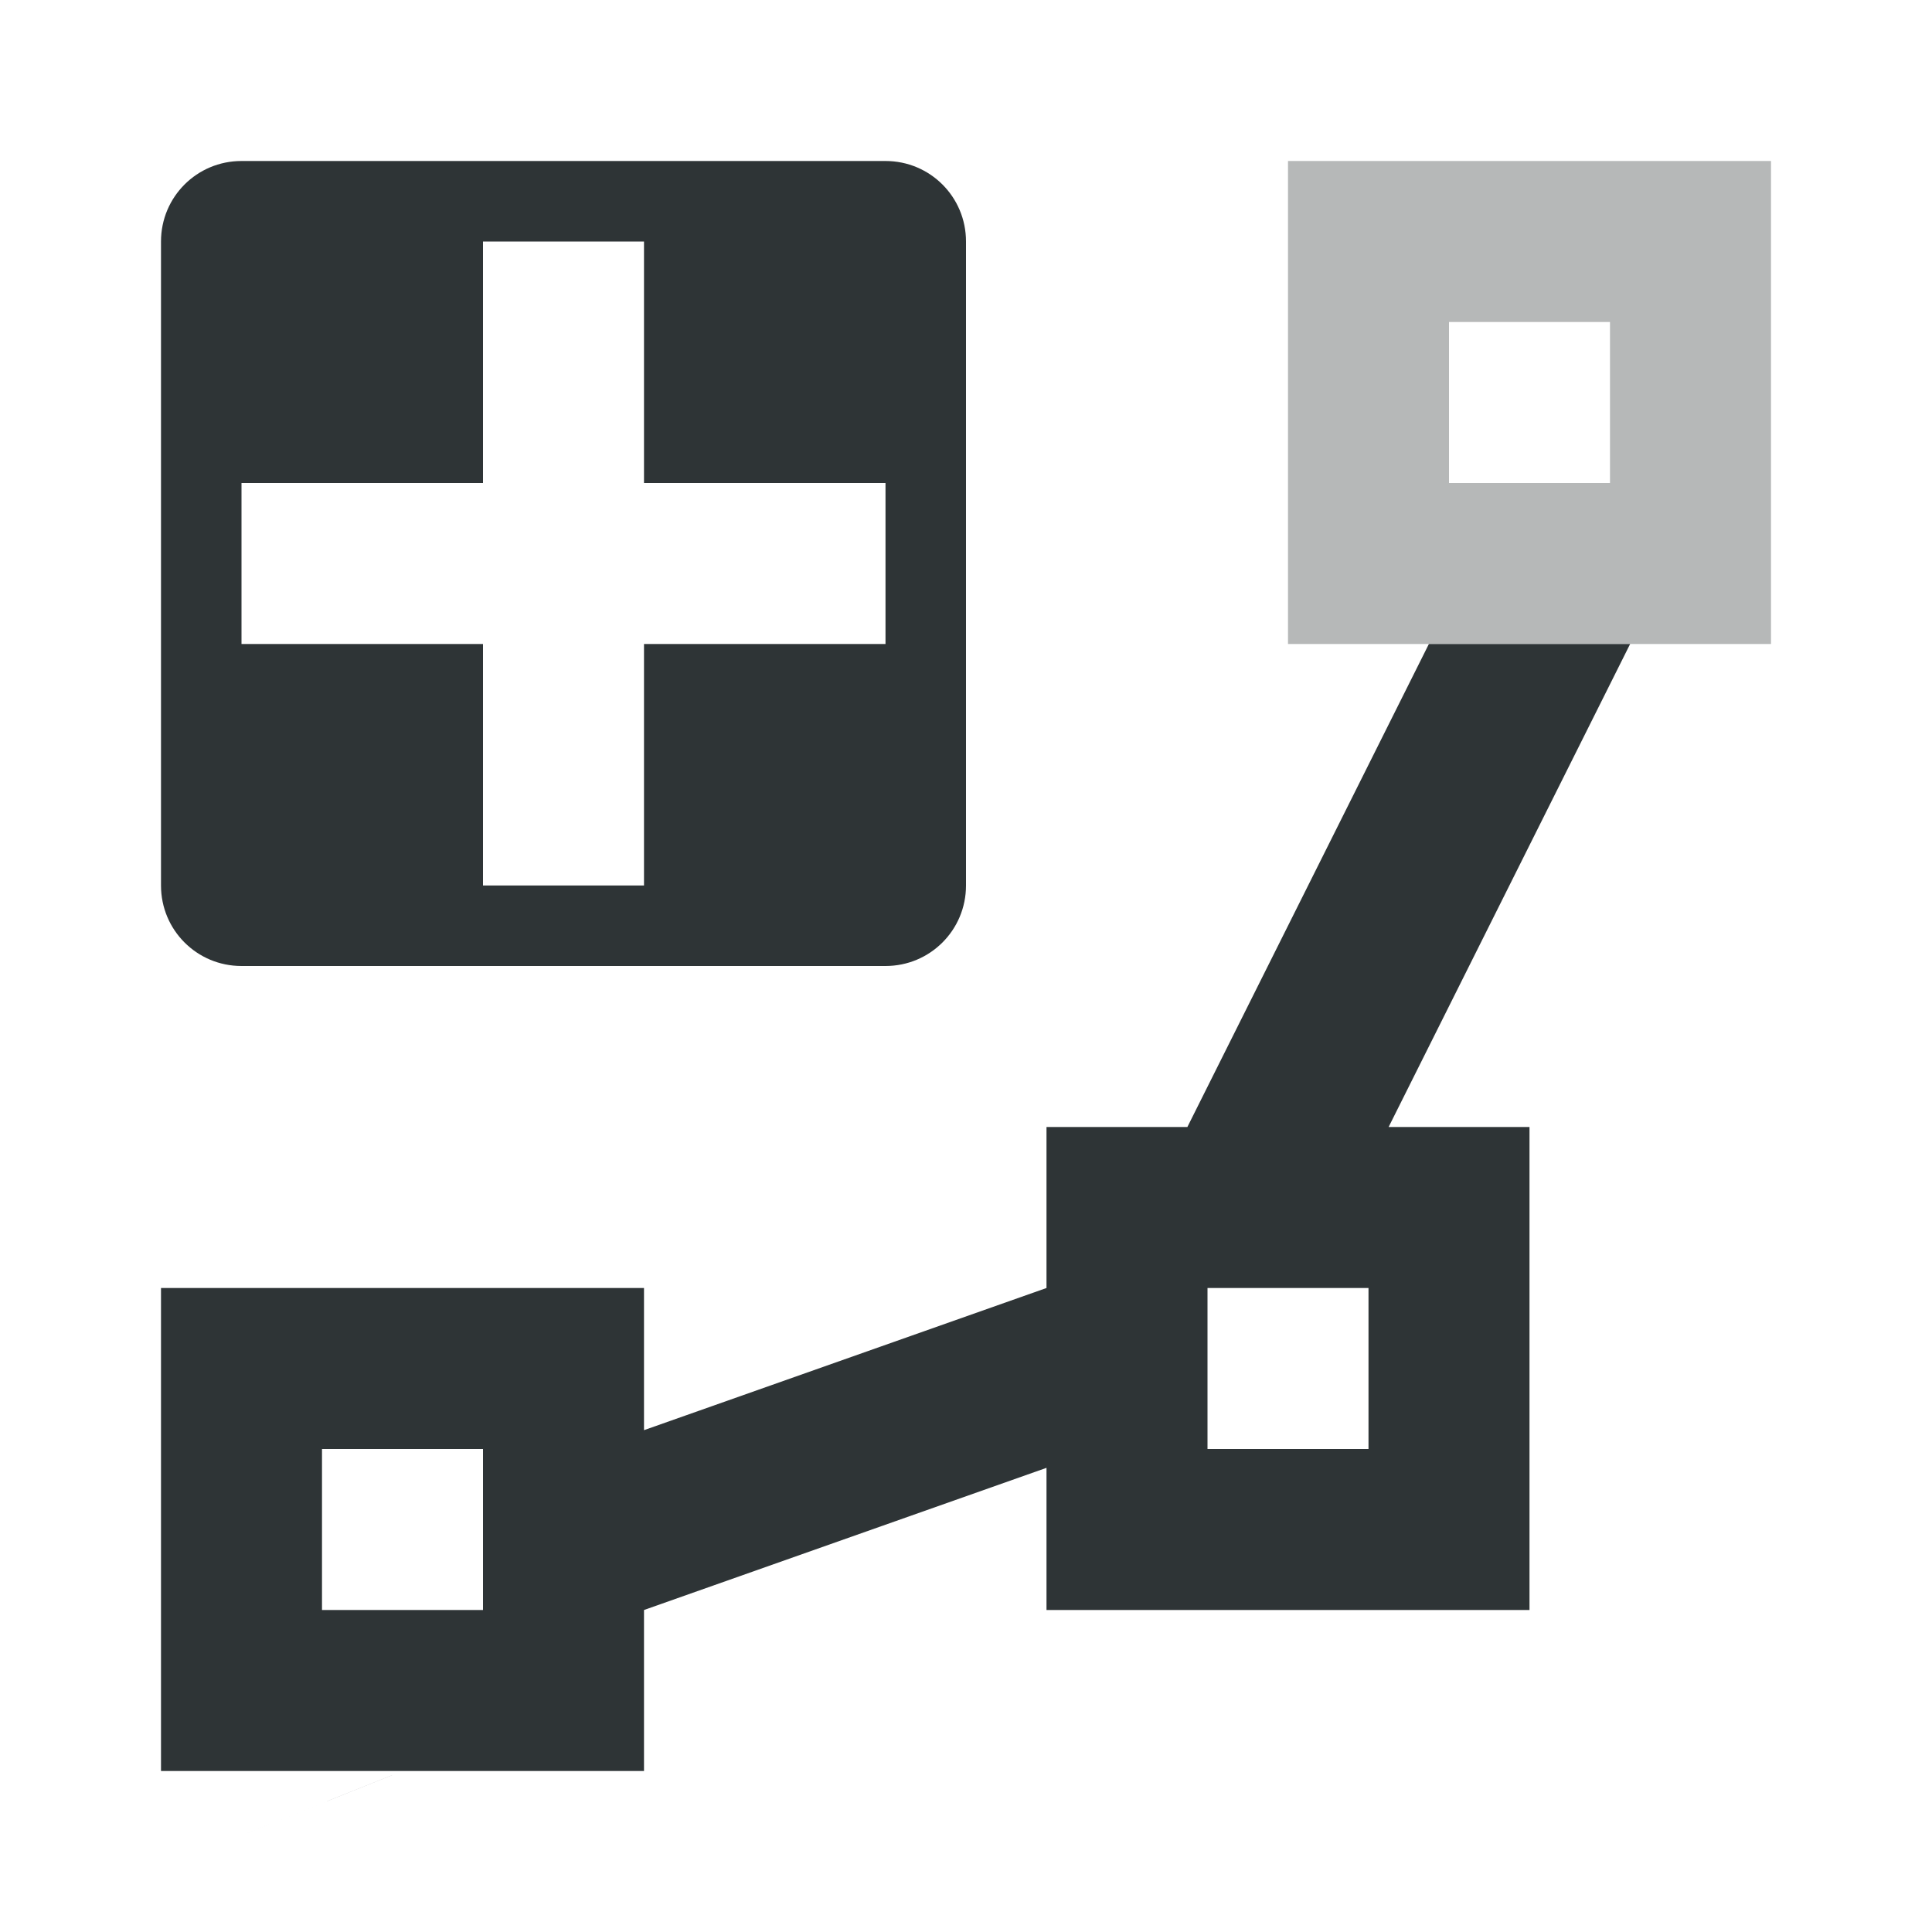 <svg viewBox="0 0 24 24" xmlns="http://www.w3.org/2000/svg"><g fill="#2e3436"><path d="m17.75 8-3 6h-1.75v.383 1.617l-5 1.766v-1.766h-2-2-2v6h6v-2l5-1.766v1.766h6v-6h-1.75l3-6zm-2.75 8h2v2h-2zm-11 2h2v2h-2z"/><path d="m5 22c-3.333 1.333-1.667.667 0 0zm6-10c.554 0 1-.446 1-1v-8c0-.554-.446-1-1-1h-8c-.554 0-1 .446-1 1v8c0 .554.446 1 1 1zm-3-1h-2v-3h-3v-2h3v-3h2v3h3v2h-3z"/><path d="m16 2v6h6v-6zm2 2h2v2h-2z" opacity=".35"/></g></svg>